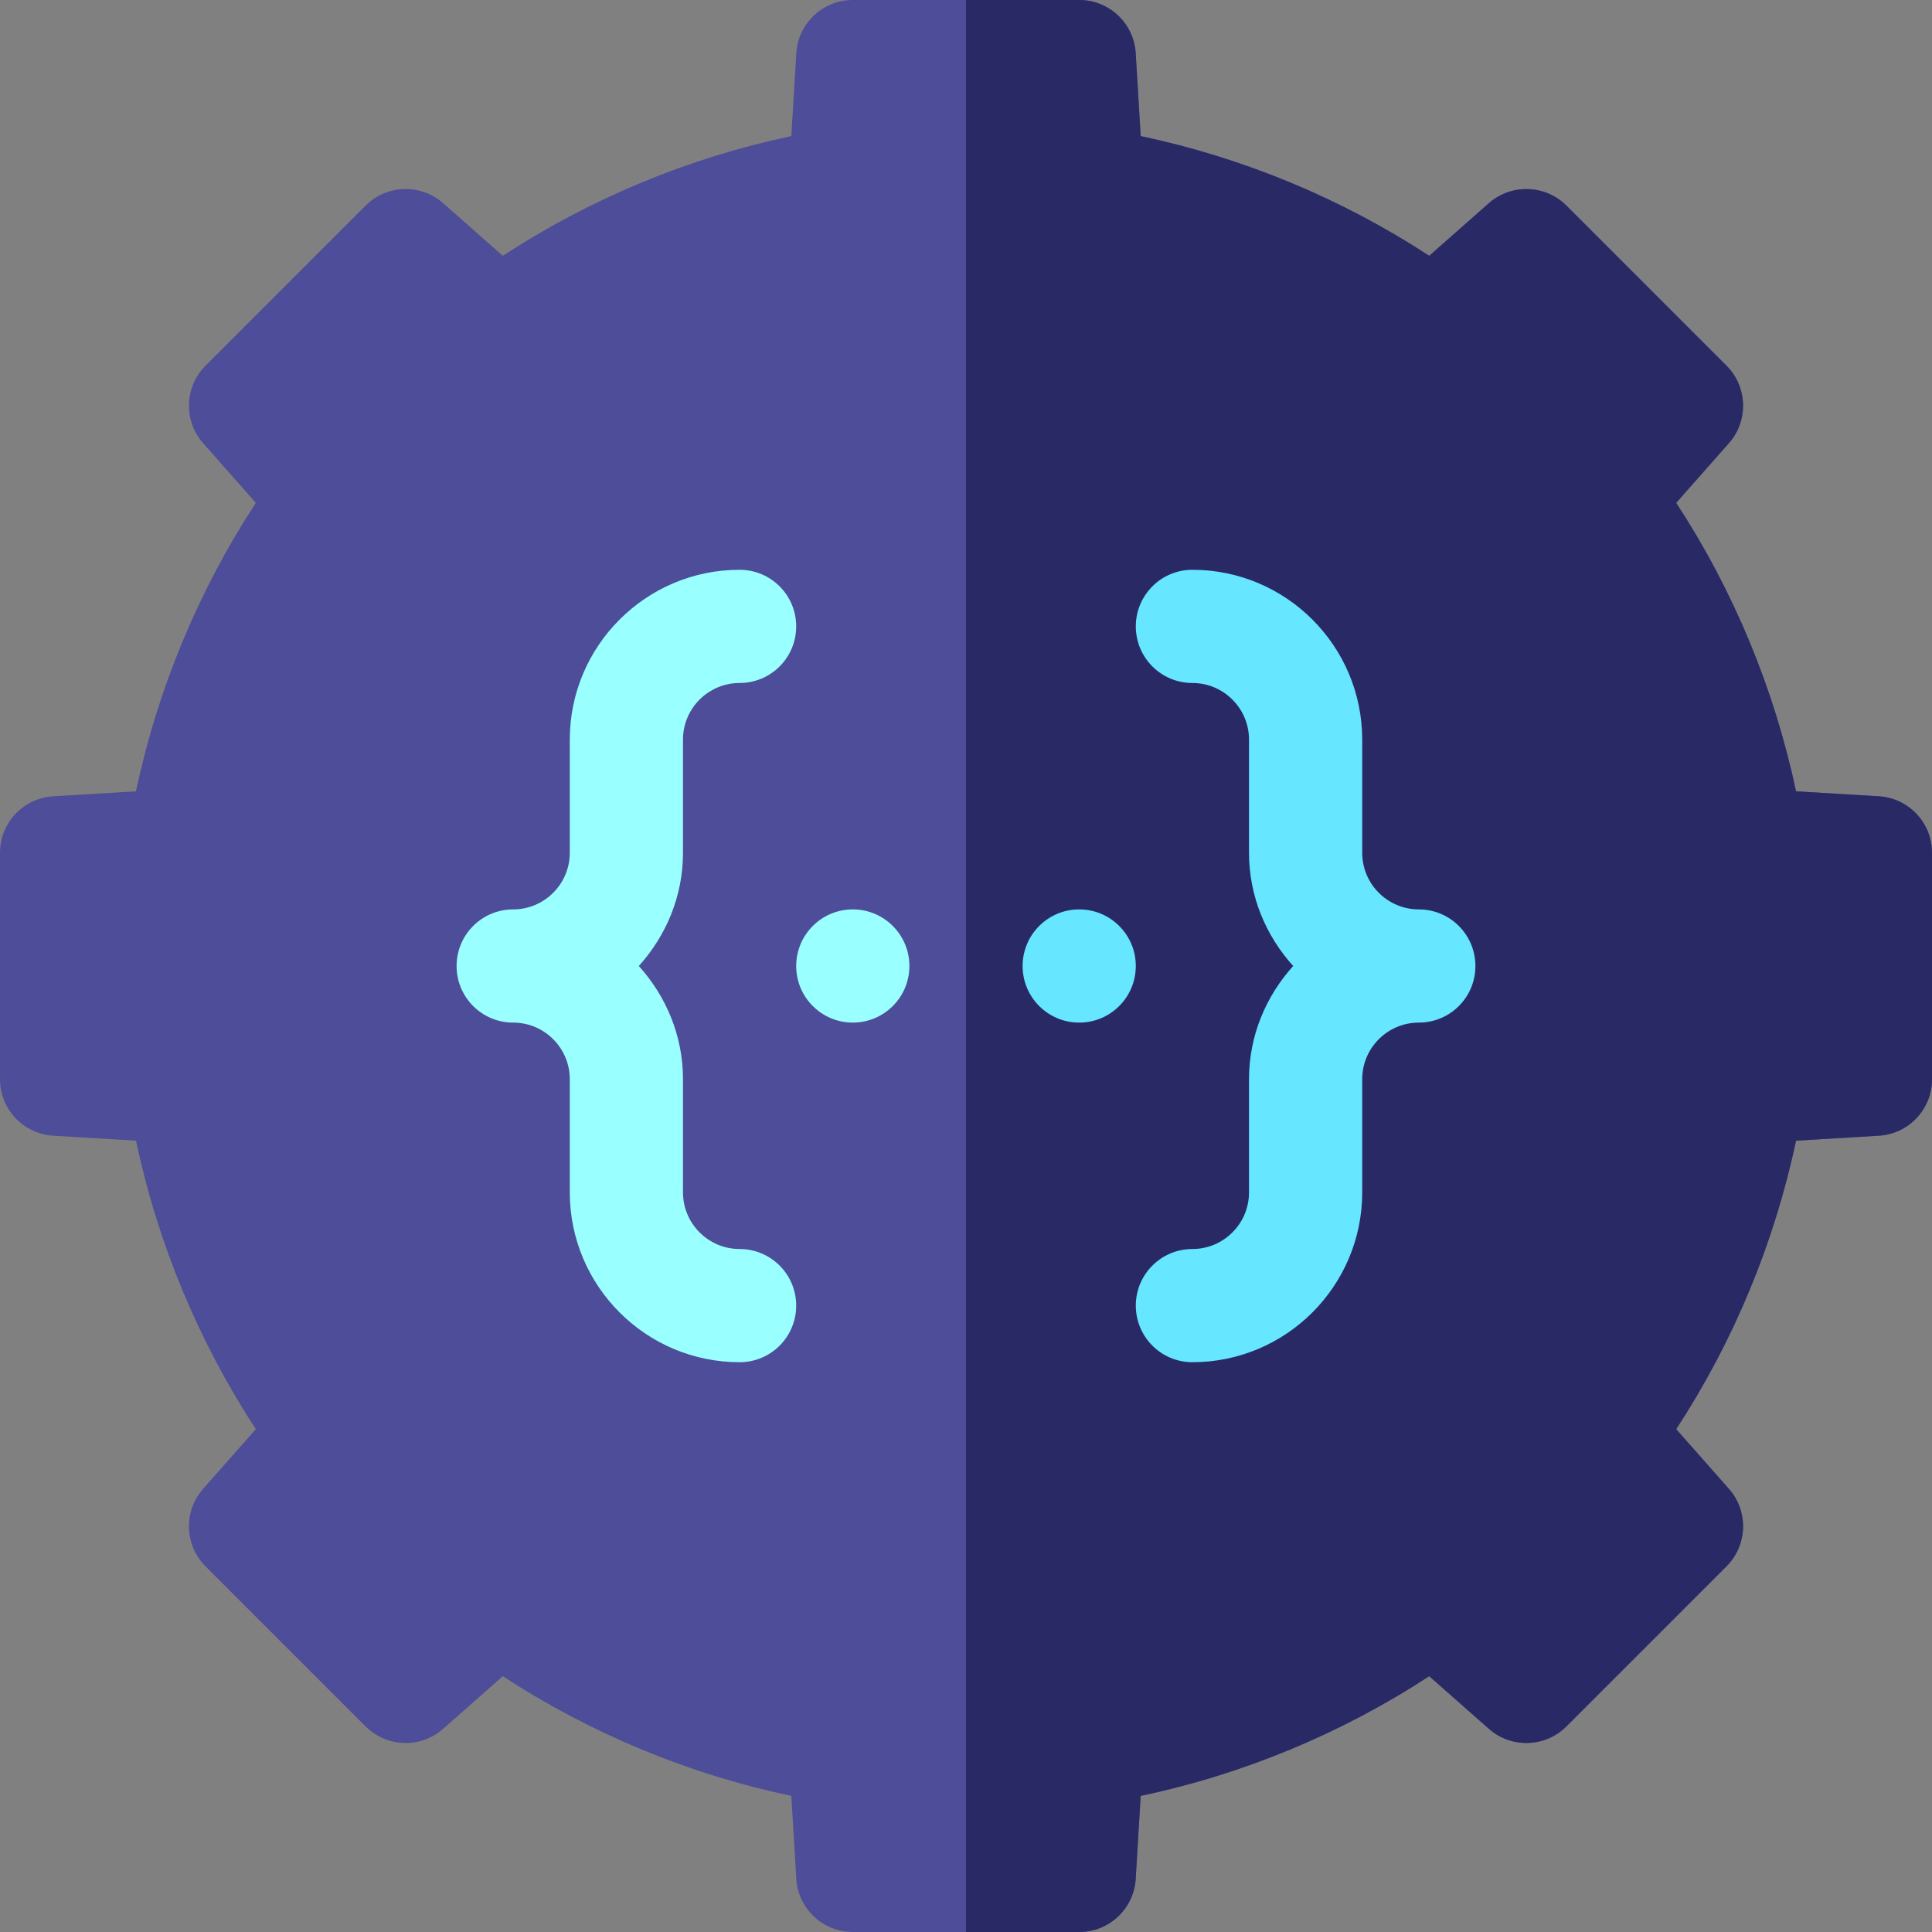 <svg id="Capa_1" enable-background="new 0 0 512 512" height="512" viewBox="0 0 512 512" width="512" xmlns="http://www.w3.org/2000/svg"><rect x="0" y="0" width="512" height="512" fill="#808080" stroke="none"/><g><g><g><g><g><path d="m286 512h-60c-7.91 0-14.473-6.152-14.971-14.062l-1.318-22.006c-27.129-5.713-53.203-16.523-76.465-31.729l-15.82 13.96c-5.918 5.229-14.883 4.98-20.537-.645l-42.422-42.422c-5.596-5.596-5.889-14.59-.645-20.537l13.975-15.82c-15.205-23.247-26.016-49.307-31.758-76.45l-21.977-1.318c-7.91-.498-14.062-7.046-14.062-14.971v-60c0-7.925 6.152-14.473 14.062-14.971l21.977-1.318c5.742-27.144 16.553-53.203 31.758-76.45l-13.975-15.82c-5.244-5.947-4.951-14.941.645-20.537l42.422-42.422c5.625-5.61 14.619-5.859 20.537-.645l15.82 13.96c23.262-15.205 49.336-26.016 76.465-31.729l1.318-22.006c.498-7.91 7.061-14.062 14.971-14.062h60c7.91 0 14.473 6.152 14.971 14.062l1.318 22.006c27.129 5.713 53.203 16.523 76.465 31.729l15.82-13.96c5.947-5.2 14.912-4.951 20.537.645l42.422 42.422c5.596 5.596 5.889 14.59.645 20.537l-13.975 15.82c15.205 23.247 26.016 49.307 31.758 76.45l21.977 1.318c7.91.498 14.062 7.046 14.062 14.971v60c0 7.925-6.152 14.473-14.062 14.971l-21.977 1.318c-5.742 27.144-16.553 53.203-31.758 76.45l13.975 15.82c5.244 5.947 4.951 14.941-.645 20.537l-42.422 42.422c-5.625 5.61-14.619 5.859-20.537.645l-15.82-13.96c-23.262 15.205-49.336 26.016-76.465 31.729l-1.318 22.006c-.498 7.91-7.061 14.062-14.971 14.062z" fill="#4d4d99"/></g></g></g></g><path d="m497.938 211.029-21.977-1.318c-5.742-27.144-16.553-53.203-31.758-76.45l13.975-15.82c5.244-5.947 4.951-14.941-.645-20.537l-42.422-42.422c-5.625-5.596-14.59-5.845-20.537-.645l-15.82 13.96c-23.262-15.205-49.336-26.016-76.465-31.729l-1.318-22.006c-.498-7.91-7.061-14.062-14.971-14.062h-30v512h30c7.91 0 14.473-6.152 14.971-14.062l1.318-22.006c27.129-5.713 53.203-16.523 76.465-31.729l15.82 13.96c5.918 5.215 14.912 4.966 20.537-.645l42.422-42.422c5.596-5.596 5.889-14.59.645-20.537l-13.975-15.82c15.205-23.247 26.016-49.307 31.758-76.45l21.977-1.318c7.91-.498 14.062-7.046 14.062-14.971v-60c0-7.925-6.152-14.473-14.062-14.971z" fill="#292966"/><g><path d="m211 346c0-8.291-6.709-15-15-15-8.262 0-15-6.724-15-15v-30c0-11.567-4.508-22.02-11.704-30 7.196-7.98 11.704-18.433 11.704-30v-30c0-8.276 6.738-15 15-15 8.291 0 15-6.709 15-15s-6.709-15-15-15c-24.814 0-45 20.186-45 45v30c0 8.276-6.738 15-15 15-8.291 0-15 6.709-15 15s6.709 15 15 15c8.262 0 15 6.724 15 15v30c0 24.814 20.186 45 45 45 8.291 0 15-6.709 15-15z" fill="#9ff"/><path d="m391 256c0-8.291-6.709-15-15-15-8.262 0-15-6.724-15-15v-30c0-24.814-20.186-45-45-45-8.291 0-15 6.709-15 15s6.709 15 15 15c8.262 0 15 6.724 15 15v30c0 11.567 4.508 22.02 11.704 30-7.196 7.98-11.704 18.433-11.704 30v30c0 8.276-6.738 15-15 15-8.291 0-15 6.709-15 15s6.709 15 15 15c24.814 0 45-20.186 45-45v-30c0-8.276 6.738-15 15-15 8.291 0 15-6.709 15-15z" fill="#66e6ff"/><circle cx="226" cy="256" fill="#9ff" r="15"/><circle cx="286" cy="256" fill="#66e6ff" r="15"/></g></g></svg>